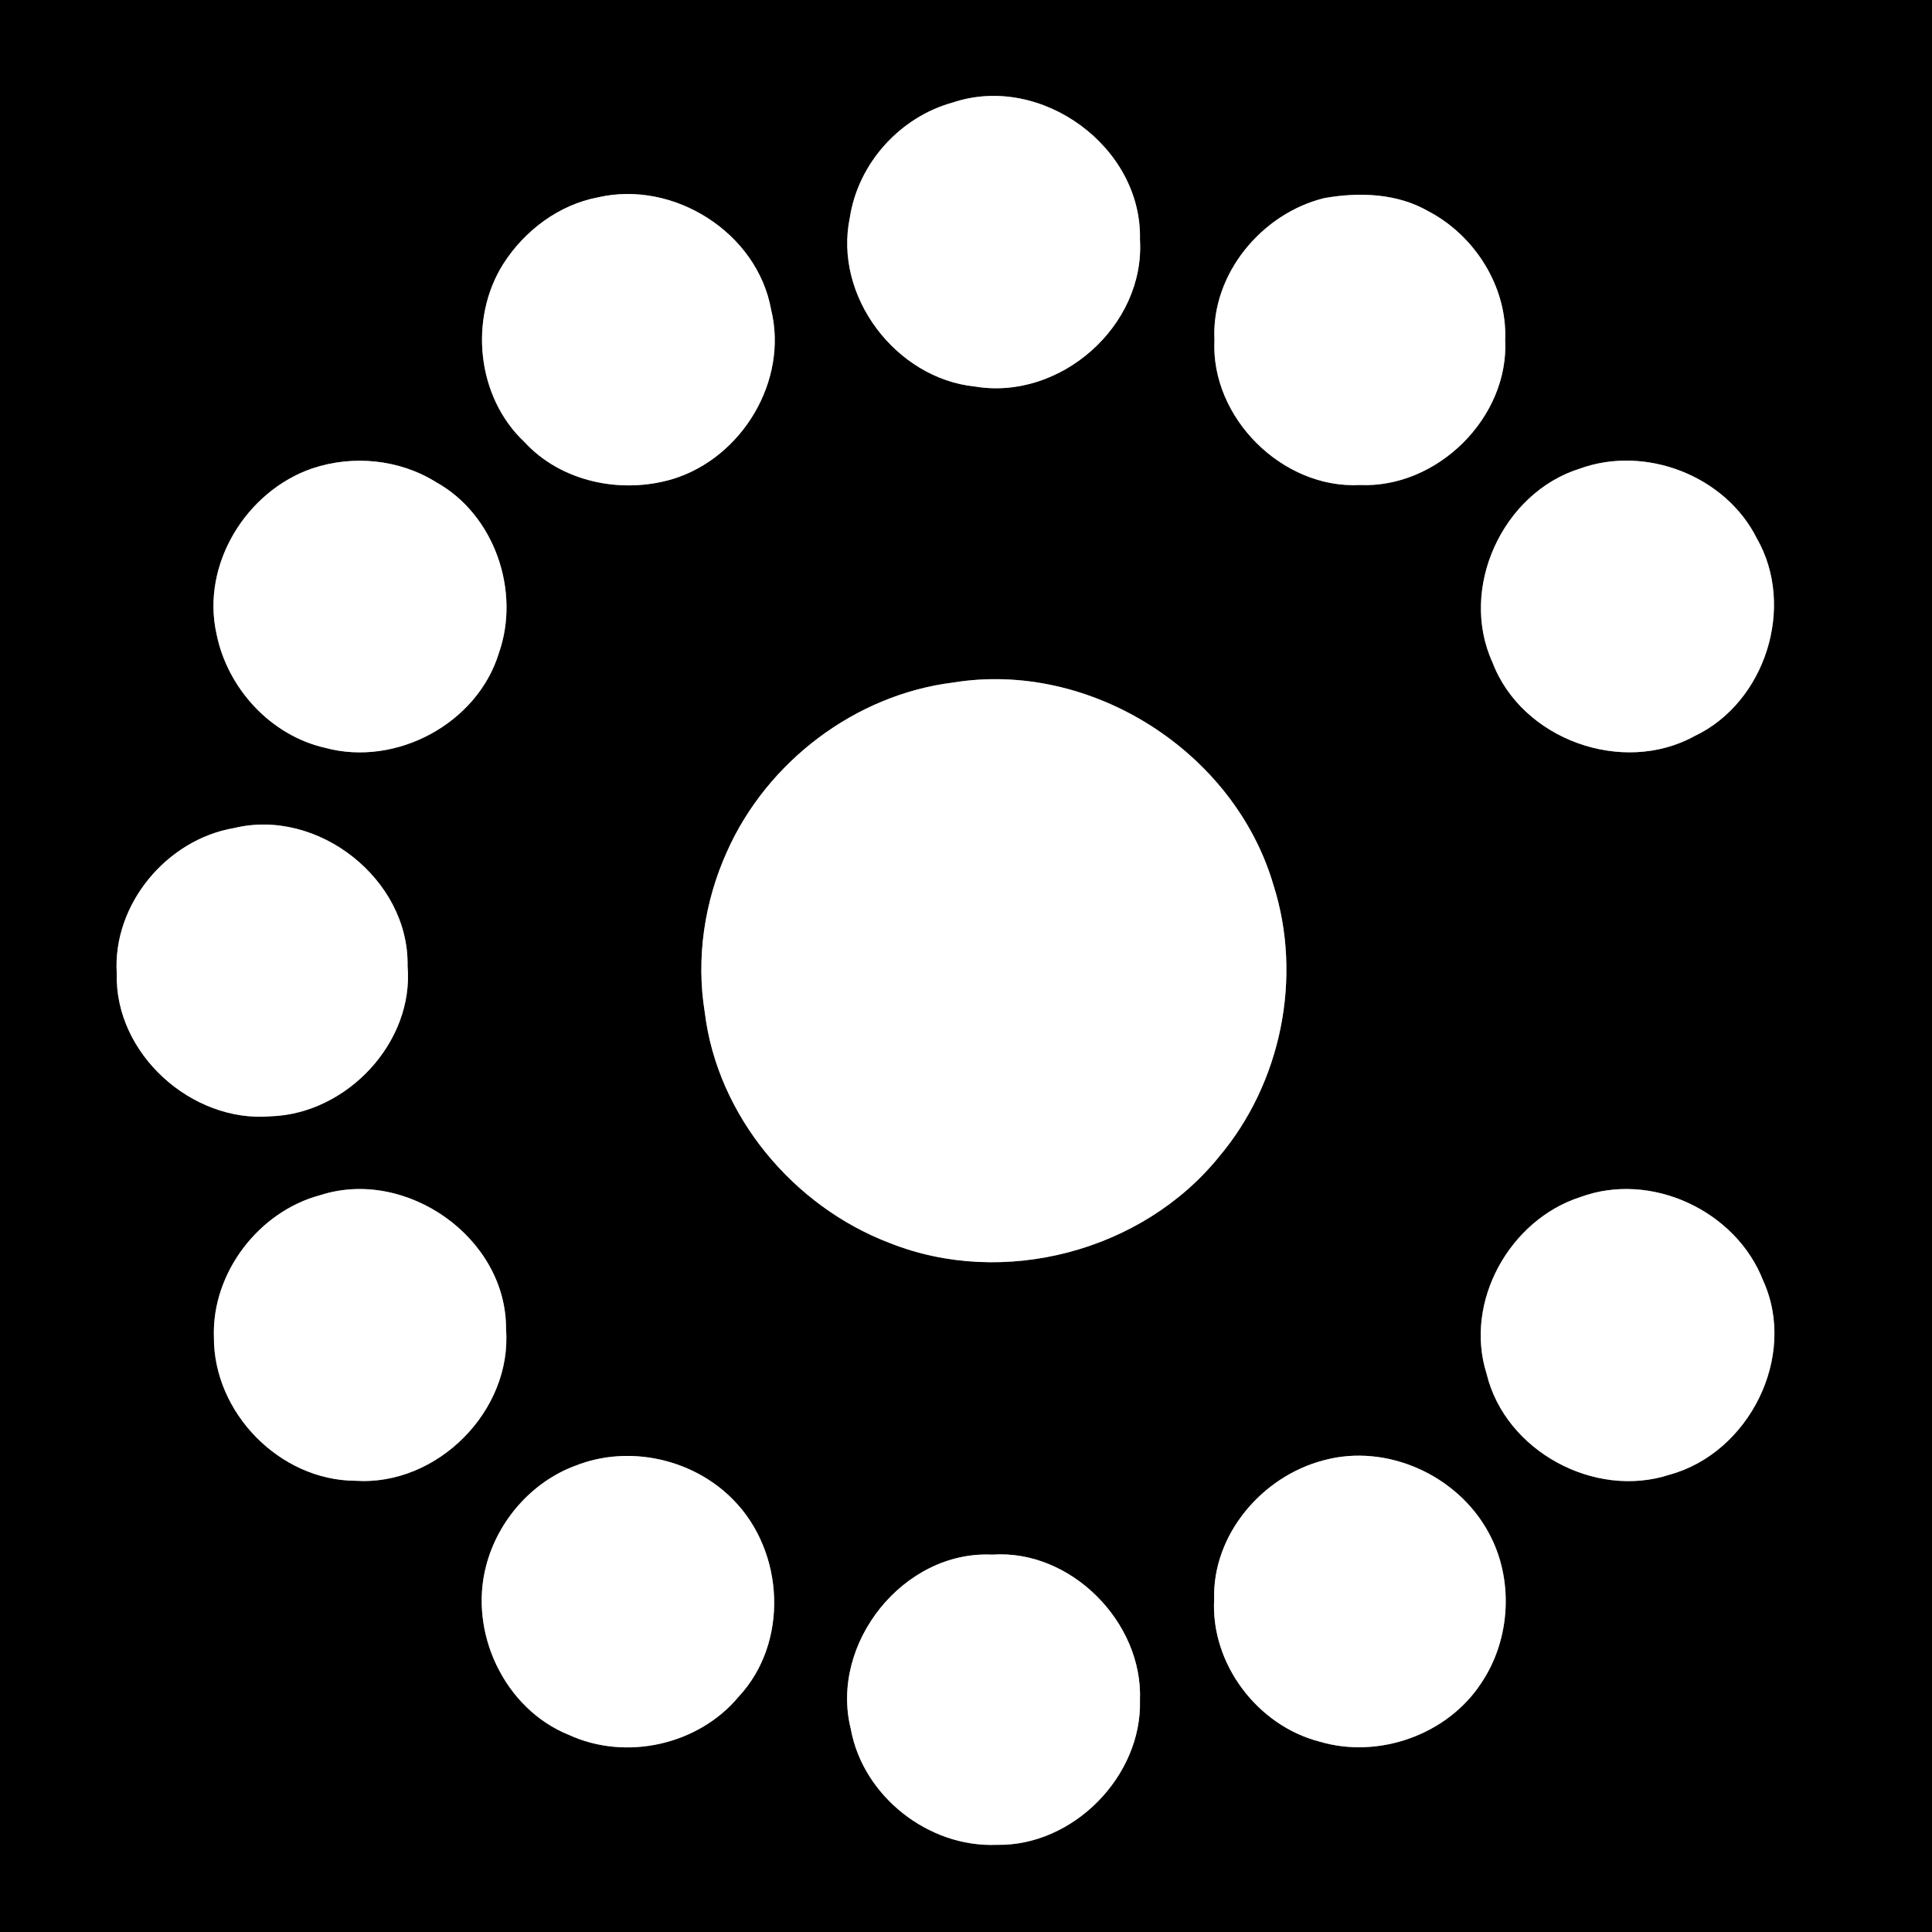 <?xml version="1.0" encoding="UTF-8" ?>
<!DOCTYPE svg PUBLIC "-//W3C//DTD SVG 1.1//EN" "http://www.w3.org/Graphics/SVG/1.1/DTD/svg11.dtd">
<svg width="250pt" height="250pt" viewBox="0 0 250 250" version="1.1" xmlns="http://www.w3.org/2000/svg">
<rect x="0" y="0" width="250" height="250" fill="#808080" stroke="none"/>
<g id="#000000ff">
<path fill="#000000" opacity="1.00" d=" M 0.00 0.00 L 250.00 0.00 L 250.00 250.00 L 0.00 250.00 L 0.00 0.00 M 123.34 13.25 C 116.49 15.11 111.05 21.11 109.97 28.15 C 107.84 38.32 115.92 48.98 126.18 50.02 C 137.17 51.85 148.19 42.18 147.51 31.00 C 147.81 18.98 134.70 9.47 123.34 13.25 M 77.37 25.54 C 72.30 26.50 67.88 29.84 65.13 34.14 C 60.65 41.23 61.68 51.38 67.84 57.17 C 72.60 62.38 80.43 63.97 87.07 61.98 C 96.03 59.23 102.04 49.25 99.78 40.06 C 97.99 30.10 87.17 23.27 77.37 25.54 M 171.38 25.63 C 163.25 27.61 156.72 35.49 157.15 43.98 C 156.63 54.02 165.93 63.29 175.97 62.76 C 185.98 63.20 195.28 54.03 194.77 43.98 C 195.05 37.12 190.85 30.48 184.82 27.33 C 180.78 25.00 175.87 24.84 171.38 25.63 M 40.41 60.61 C 31.85 63.55 26.00 73.07 28.02 82.04 C 29.43 89.07 35.03 95.18 42.08 96.77 C 51.24 99.25 61.76 93.64 64.55 84.52 C 67.39 76.48 63.98 66.60 56.46 62.41 C 51.72 59.44 45.71 58.84 40.41 60.61 M 204.43 60.64 C 194.42 63.77 188.74 76.13 193.13 85.72 C 196.93 95.70 209.95 100.39 219.29 95.24 C 228.45 90.89 232.39 78.47 227.33 69.66 C 223.28 61.56 212.92 57.56 204.43 60.64 M 123.34 88.32 C 110.67 89.89 99.26 98.56 94.08 110.18 C 91.15 116.65 90.05 123.99 91.20 131.01 C 92.83 144.38 102.66 156.11 115.14 160.85 C 129.80 166.68 147.79 161.96 157.72 149.71 C 165.80 140.15 168.59 126.45 164.78 114.51 C 159.72 97.25 141.14 85.42 123.34 88.32 M 30.29 107.15 C 21.55 108.63 14.54 117.07 15.11 126.00 C 14.83 136.34 24.81 145.32 35.02 144.45 C 44.85 144.14 53.60 134.91 52.74 124.99 C 52.95 113.79 41.15 104.51 30.29 107.15 M 41.45 154.65 C 33.47 156.77 27.40 164.72 27.68 173.01 C 27.62 182.78 36.17 191.56 45.97 191.61 C 56.56 192.32 66.28 182.57 65.48 171.99 C 65.57 160.19 52.59 151.06 41.45 154.65 M 204.50 154.90 C 195.34 157.84 189.41 168.48 192.37 177.78 C 194.78 187.75 206.32 194.00 216.02 190.83 C 226.32 188.03 232.63 175.52 228.15 165.71 C 224.65 156.68 213.65 151.52 204.50 154.90 M 74.46 189.66 C 68.80 191.75 64.40 196.81 62.90 202.63 C 60.64 211.26 65.27 221.12 73.60 224.49 C 80.99 227.89 90.38 225.81 95.59 219.54 C 102.10 212.55 101.52 200.83 94.91 194.10 C 89.73 188.77 81.38 186.91 74.46 189.66 M 171.29 188.96 C 163.33 191.02 156.86 198.58 157.11 206.97 C 156.66 215.28 162.70 223.27 170.70 225.35 C 178.39 227.66 187.37 224.47 191.73 217.70 C 195.50 212.06 195.90 204.28 192.63 198.33 C 188.64 190.92 179.47 186.73 171.29 188.96 M 128.37 201.17 C 116.92 200.62 107.33 212.66 110.09 223.72 C 111.67 232.44 120.16 239.09 128.97 238.72 C 138.84 238.93 147.79 229.85 147.51 220.01 C 147.92 209.92 138.55 200.44 128.37 201.17 Z" />
</g>
<g id="#ffffffff">
<path fill="#ffffff" opacity="1.00" d=" M 123.34 13.25 C 134.70 9.47 147.81 18.98 147.51 31.00 C 148.19 42.18 137.17 51.85 126.18 50.02 C 115.92 48.98 107.84 38.32 109.97 28.15 C 111.05 21.11 116.49 15.11 123.34 13.25 Z" />
<path fill="#ffffff" opacity="1.00" d=" M 77.37 25.54 C 87.17 23.27 97.99 30.10 99.78 40.06 C 102.04 49.25 96.03 59.23 87.07 61.98 C 80.43 63.97 72.60 62.38 67.84 57.17 C 61.68 51.38 60.65 41.23 65.13 34.14 C 67.88 29.84 72.30 26.50 77.37 25.54 Z" />
<path fill="#ffffff" opacity="1.00" d=" M 171.38 25.63 C 175.87 24.84 180.78 25.00 184.82 27.33 C 190.85 30.48 195.05 37.12 194.77 43.98 C 195.28 54.03 185.98 63.20 175.97 62.76 C 165.93 63.29 156.63 54.02 157.15 43.98 C 156.72 35.49 163.25 27.61 171.38 25.63 Z" />
<path fill="#ffffff" opacity="1.00" d=" M 40.41 60.61 C 45.71 58.84 51.72 59.44 56.46 62.41 C 63.98 66.60 67.39 76.48 64.55 84.52 C 61.76 93.64 51.24 99.25 42.08 96.77 C 35.03 95.18 29.43 89.07 28.02 82.04 C 26.00 73.07 31.85 63.55 40.41 60.61 Z" />
<path fill="#ffffff" opacity="1.00" d=" M 204.43 60.64 C 212.92 57.56 223.28 61.56 227.33 69.66 C 232.39 78.47 228.45 90.89 219.29 95.24 C 209.95 100.39 196.93 95.70 193.13 85.72 C 188.74 76.13 194.42 63.77 204.43 60.64 Z" />
<path fill="#ffffff" opacity="1.00" d=" M 123.34 88.32 C 141.14 85.42 159.72 97.25 164.78 114.51 C 168.59 126.45 165.80 140.15 157.72 149.71 C 147.79 161.96 129.80 166.68 115.14 160.85 C 102.66 156.11 92.83 144.38 91.20 131.01 C 90.05 123.99 91.15 116.65 94.08 110.18 C 99.26 98.56 110.67 89.89 123.34 88.32 Z" />
<path fill="#ffffff" opacity="1.00" d=" M 30.29 107.15 C 41.15 104.51 52.95 113.79 52.74 124.99 C 53.60 134.91 44.85 144.14 35.02 144.45 C 24.81 145.32 14.83 136.34 15.11 126.00 C 14.54 117.07 21.55 108.63 30.29 107.15 Z" />
<path fill="#ffffff" opacity="1.00" d=" M 41.45 154.65 C 52.59 151.06 65.57 160.19 65.48 171.99 C 66.28 182.57 56.56 192.32 45.97 191.61 C 36.17 191.56 27.62 182.78 27.68 173.01 C 27.40 164.72 33.47 156.77 41.45 154.65 Z" />
<path fill="#ffffff" opacity="1.00" d=" M 204.50 154.90 C 213.65 151.52 224.65 156.68 228.15 165.71 C 232.63 175.52 226.32 188.03 216.02 190.83 C 206.32 194.00 194.78 187.75 192.37 177.78 C 189.41 168.48 195.34 157.84 204.50 154.90 Z" />
<path fill="#ffffff" opacity="1.00" d=" M 74.46 189.66 C 81.38 186.91 89.73 188.77 94.91 194.10 C 101.52 200.83 102.10 212.55 95.59 219.54 C 90.38 225.81 80.99 227.89 73.60 224.49 C 65.27 221.12 60.64 211.26 62.90 202.63 C 64.40 196.81 68.80 191.75 74.46 189.66 Z" />
<path fill="#ffffff" opacity="1.00" d=" M 171.29 188.96 C 179.47 186.73 188.64 190.92 192.63 198.33 C 195.90 204.28 195.50 212.06 191.73 217.70 C 187.37 224.47 178.39 227.66 170.70 225.35 C 162.70 223.27 156.66 215.28 157.11 206.97 C 156.86 198.58 163.33 191.02 171.29 188.96 Z" />
<path fill="#ffffff" opacity="1.00" d=" M 128.37 201.17 C 138.55 200.44 147.92 209.92 147.51 220.01 C 147.79 229.85 138.84 238.93 128.97 238.72 C 120.16 239.09 111.67 232.44 110.09 223.72 C 107.33 212.66 116.92 200.62 128.37 201.17 Z" />
</g>
</svg>
